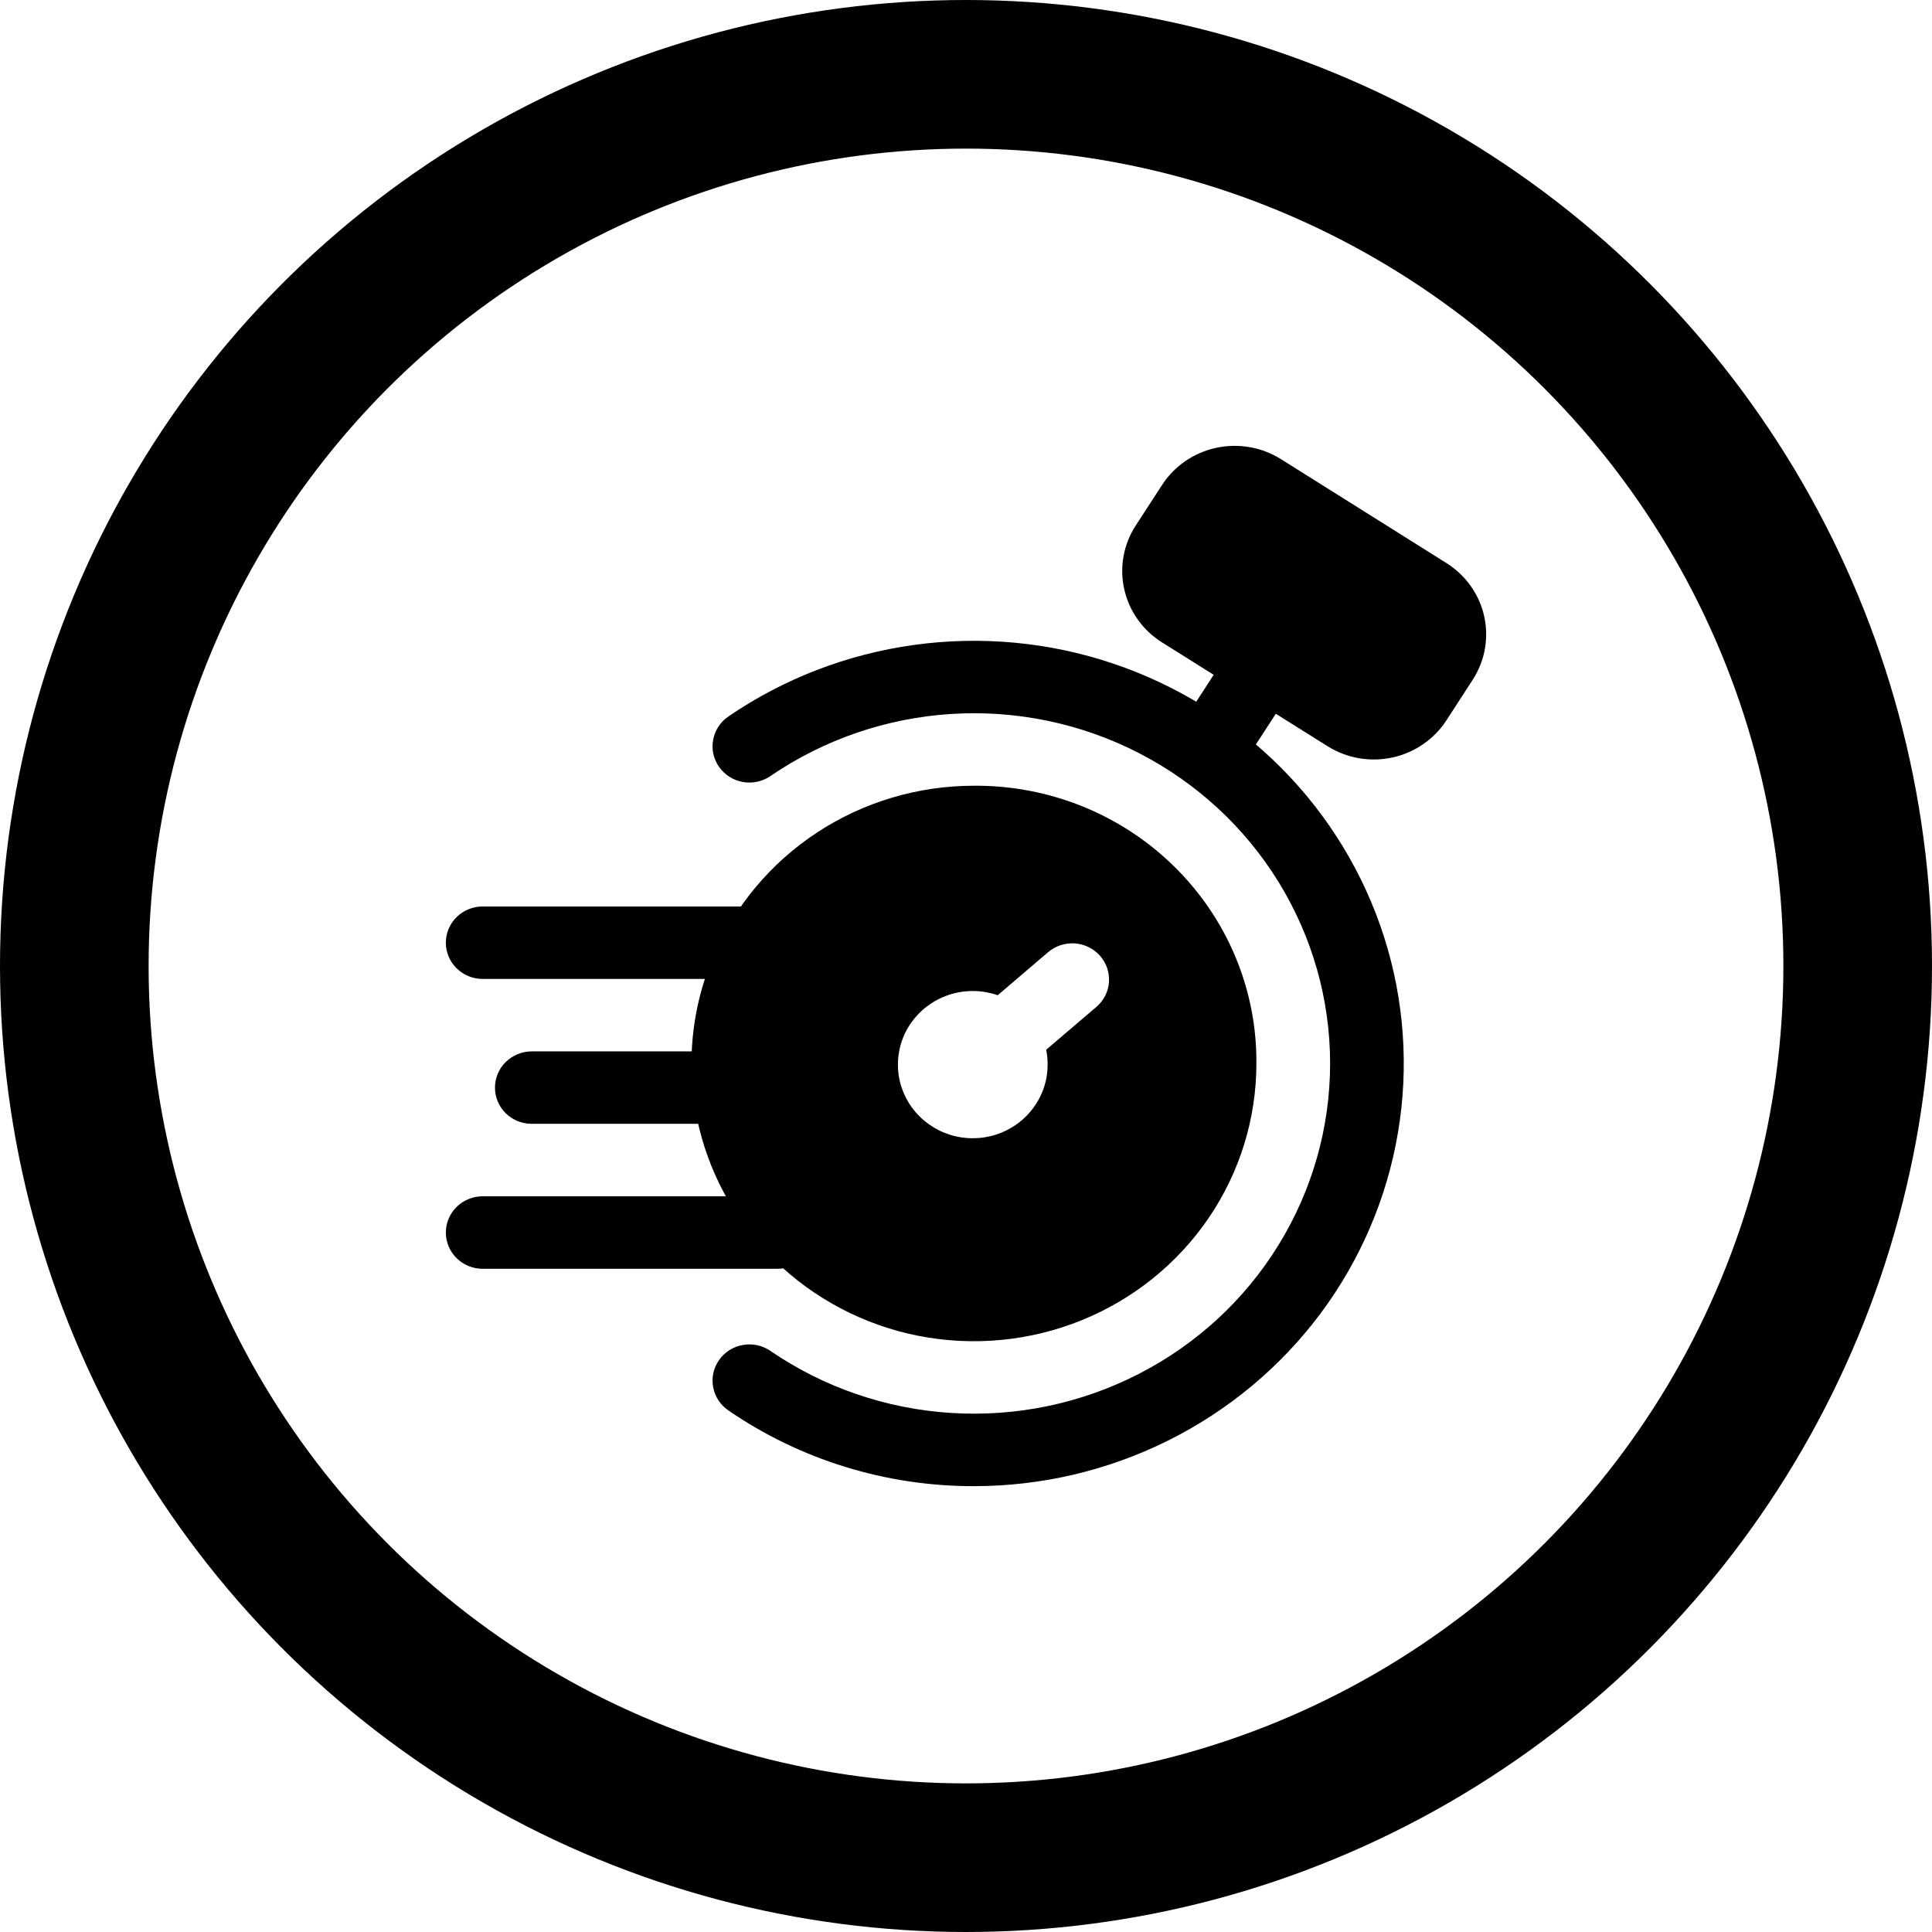 <svg width="26" height="26" viewBox="0 0 26 26" fill="none" xmlns="http://www.w3.org/2000/svg">
  <path d="M13.107 20C11.925 20.002 10.77 19.646 9.801 18.98C9.693 18.906 9.62 18.793 9.597 18.666C9.573 18.538 9.603 18.407 9.678 18.301C9.753 18.195 9.868 18.122 9.998 18.1C10.127 18.077 10.261 18.106 10.368 18.18C11.087 18.672 11.929 18.961 12.803 19.015C13.677 19.07 14.55 18.888 15.326 18.489C16.102 18.091 16.753 17.491 17.206 16.754C17.66 16.017 17.9 15.173 17.9 14.312C17.9 13.45 17.66 12.606 17.206 11.869C16.753 11.133 16.102 10.533 15.326 10.134C14.55 9.735 13.677 9.553 12.803 9.608C11.929 9.663 11.087 9.952 10.368 10.444C10.261 10.518 10.127 10.546 9.998 10.524C9.868 10.501 9.753 10.428 9.678 10.322C9.603 10.216 9.573 10.085 9.597 9.958C9.62 9.83 9.693 9.717 9.801 9.643C10.546 9.133 11.403 8.803 12.302 8.679C13.201 8.555 14.118 8.64 14.977 8.929C15.836 9.218 16.614 9.701 17.248 10.34C17.882 10.979 18.354 11.757 18.626 12.608C18.898 13.46 18.962 14.363 18.813 15.244C18.664 16.124 18.307 16.958 17.77 17.678C17.232 18.398 16.53 18.983 15.72 19.386C14.91 19.79 14.015 20 13.107 20Z" fill="currentColor"/>
  <path d="M9.801 15.124H7.157C7.025 15.124 6.899 15.073 6.806 14.982C6.713 14.89 6.661 14.766 6.661 14.637C6.661 14.508 6.713 14.383 6.806 14.292C6.899 14.201 7.025 14.149 7.157 14.149H9.801C9.933 14.149 10.059 14.201 10.152 14.292C10.245 14.383 10.297 14.508 10.297 14.637C10.297 14.766 10.245 14.89 10.152 14.982C10.059 15.073 9.933 15.124 9.801 15.124ZM10.251 13.174H6.496C6.364 13.174 6.238 13.123 6.145 13.031C6.052 12.94 6 12.816 6 12.687C6 12.557 6.052 12.433 6.145 12.342C6.238 12.25 6.364 12.199 6.496 12.199H10.251C10.383 12.199 10.509 12.25 10.602 12.342C10.695 12.433 10.747 12.557 10.747 12.687C10.747 12.816 10.695 12.94 10.602 13.031C10.509 13.123 10.383 13.174 10.251 13.174ZM10.463 17.075H6.496C6.364 17.075 6.238 17.023 6.145 16.932C6.052 16.84 6 16.716 6 16.587C6 16.458 6.052 16.334 6.145 16.242C6.238 16.151 6.364 16.099 6.496 16.099H10.463C10.594 16.099 10.72 16.151 10.813 16.242C10.906 16.334 10.958 16.458 10.958 16.587C10.958 16.716 10.906 16.84 10.813 16.932C10.72 17.023 10.594 17.075 10.463 17.075ZM19.466 7.578L17.237 6.178C16.978 6.016 16.665 5.962 16.365 6.027C16.065 6.092 15.804 6.272 15.639 6.526L15.283 7.074C15.119 7.328 15.063 7.636 15.13 7.931C15.196 8.225 15.378 8.482 15.636 8.644L17.867 10.043C18.126 10.205 18.439 10.259 18.738 10.194C19.037 10.129 19.298 9.95 19.464 9.696L19.819 9.148C19.984 8.894 20.039 8.586 19.973 8.291C19.907 7.997 19.724 7.74 19.466 7.578Z" fill="currentColor"/>
  <path d="M16.306 10.516C16.217 10.516 16.13 10.493 16.054 10.448C15.977 10.403 15.915 10.339 15.872 10.263C15.829 10.186 15.809 10.1 15.811 10.013C15.814 9.925 15.841 9.841 15.889 9.767L16.599 8.671C16.634 8.617 16.68 8.57 16.733 8.533C16.787 8.497 16.847 8.471 16.911 8.457C16.974 8.443 17.04 8.442 17.104 8.453C17.168 8.464 17.23 8.488 17.284 8.522C17.339 8.556 17.387 8.601 17.424 8.654C17.462 8.706 17.488 8.765 17.502 8.828C17.516 8.89 17.517 8.955 17.506 9.018C17.495 9.081 17.471 9.141 17.436 9.195L16.724 10.291C16.68 10.36 16.618 10.417 16.545 10.457C16.472 10.496 16.389 10.517 16.306 10.516ZM13.107 10.574C12.355 10.574 11.62 10.793 10.995 11.204C10.37 11.614 9.883 12.198 9.595 12.881C9.307 13.564 9.232 14.316 9.378 15.041C9.525 15.766 9.887 16.432 10.419 16.955C10.95 17.477 11.628 17.834 12.365 17.978C13.103 18.122 13.867 18.048 14.562 17.765C15.256 17.482 15.85 17.003 16.268 16.388C16.685 15.774 16.908 15.051 16.908 14.312C16.912 13.82 16.816 13.332 16.626 12.877C16.436 12.422 16.156 12.009 15.802 11.661C15.449 11.313 15.028 11.038 14.566 10.851C14.103 10.665 13.607 10.57 13.107 10.574ZM14.754 13.551L14.079 14.127C14.092 14.188 14.098 14.25 14.098 14.312C14.102 14.523 14.037 14.729 13.912 14.901C13.788 15.073 13.611 15.201 13.408 15.268C13.204 15.334 12.984 15.335 12.78 15.27C12.576 15.204 12.398 15.077 12.273 14.905C12.148 14.734 12.081 14.528 12.084 14.317C12.086 14.106 12.156 13.901 12.285 13.733C12.414 13.564 12.594 13.44 12.799 13.379C13.005 13.318 13.225 13.323 13.427 13.393L14.104 12.815C14.203 12.73 14.333 12.687 14.464 12.696C14.595 12.705 14.717 12.765 14.804 12.863C14.89 12.961 14.933 13.088 14.924 13.217C14.915 13.346 14.854 13.466 14.754 13.551Z" fill="currentColor"/>
  <circle cx="13" cy="13" r="12" stroke="currentColor" stroke-width="2"/>
</svg>